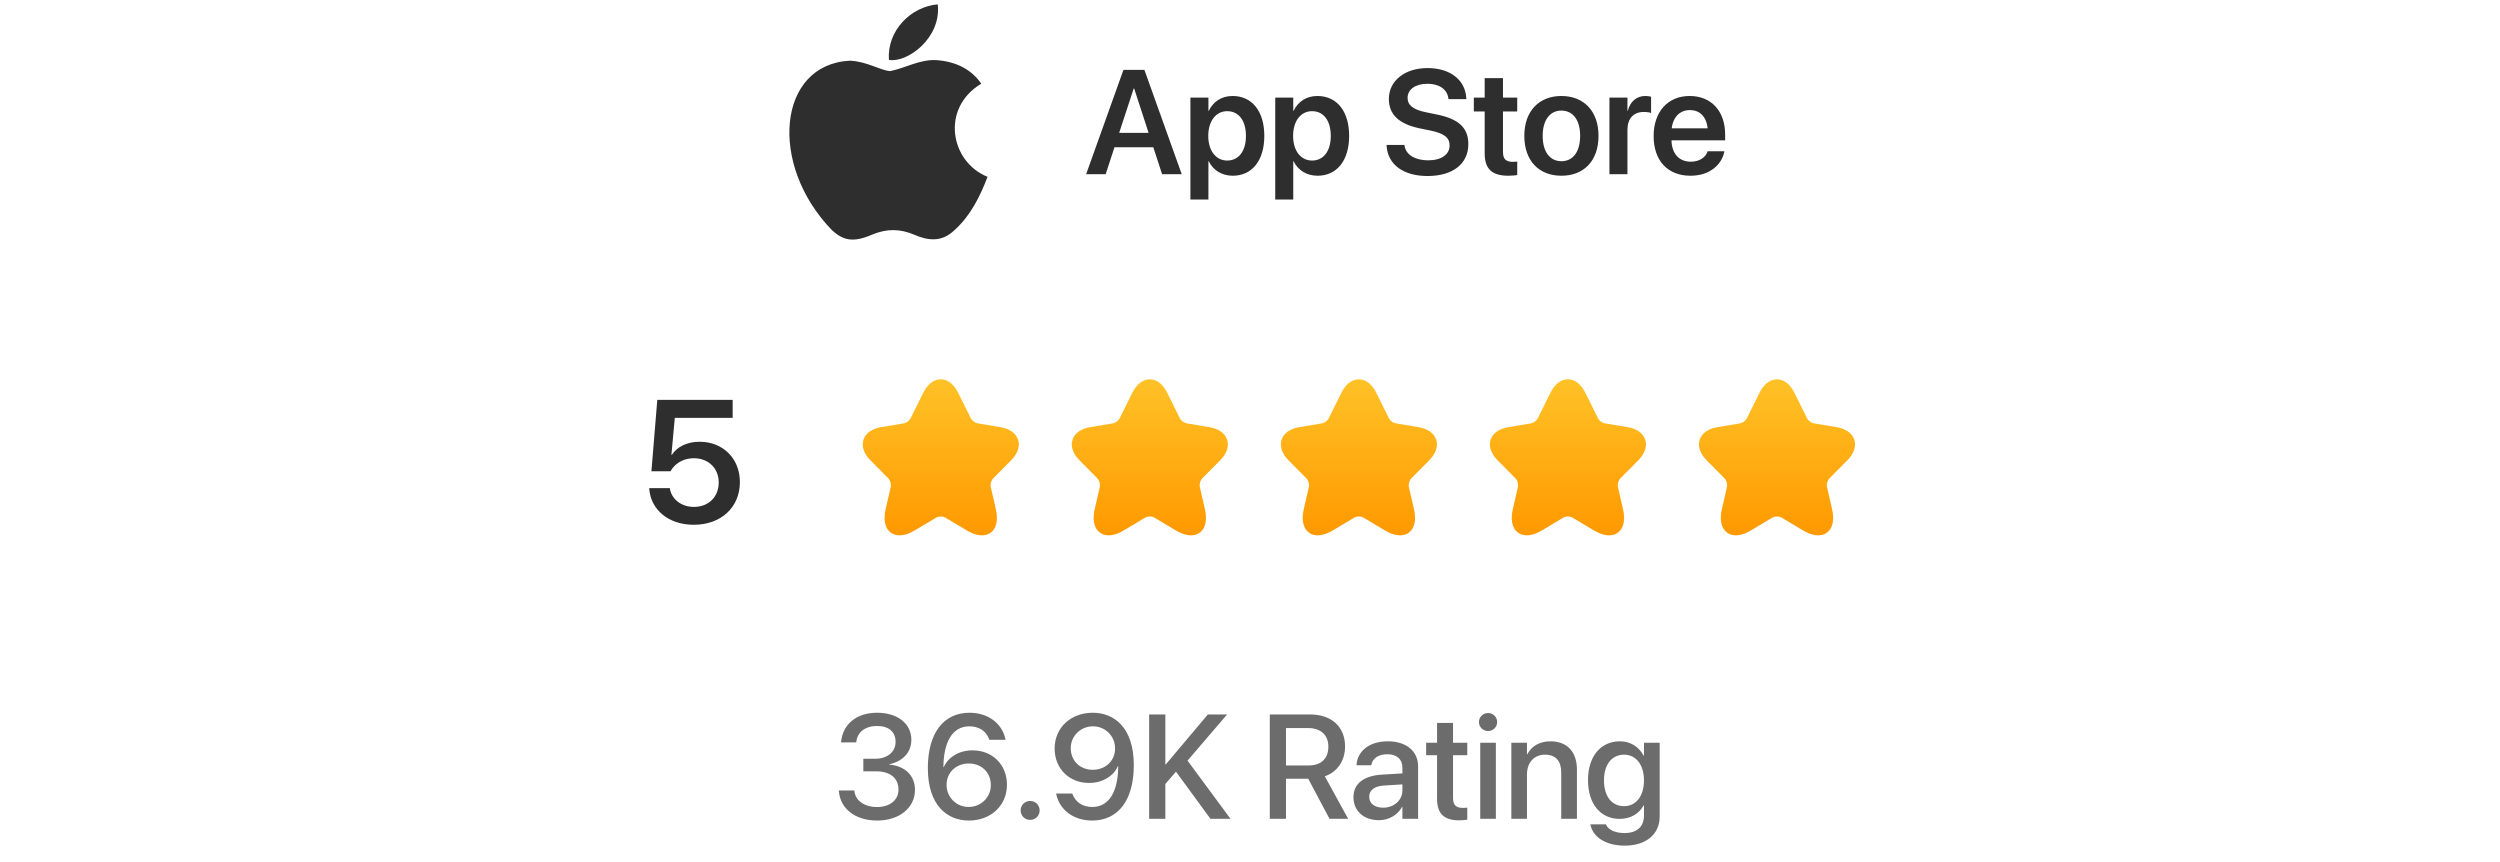 <svg width="287" height="99" viewBox="0 0 287 99" fill="none" xmlns="http://www.w3.org/2000/svg">
<path d="M109.575 26.42C108.105 27.845 106.5 27.62 104.955 26.945C103.32 26.255 101.82 26.225 100.095 26.945C97.935 27.875 96.795 27.605 95.505 26.42C88.185 18.875 89.265 7.385 97.575 6.965C99.6 7.07 101.01 8.075 102.195 8.165C103.965 7.805 105.66 6.77 107.55 6.905C109.815 7.085 111.525 7.985 112.65 9.605C107.97 12.41 109.08 18.575 113.37 20.3C112.515 22.55 111.405 24.785 109.56 26.435L109.575 26.42ZM102.045 6.875C101.82 3.53 104.535 0.77 107.655 0.5C108.09 4.37 104.145 7.25 102.045 6.875Z" fill="#2E2E2E"/>
<path d="M124.688 20L128.971 8.022H131.378L135.662 20H133.412L132.399 16.904H127.942L126.929 20H124.688ZM130.15 10.155L128.481 15.252H131.86L130.2 10.155H130.15ZM136.659 22.905V11.201H138.726V12.72H138.768C139.274 11.666 140.237 11.019 141.499 11.019C143.732 11.019 145.143 12.762 145.143 15.601V15.609C145.143 18.431 143.732 20.174 141.523 20.174C140.27 20.174 139.266 19.544 138.768 18.514H138.726V22.905H136.659ZM140.884 18.431C142.204 18.431 143.034 17.344 143.034 15.609V15.601C143.034 13.841 142.204 12.762 140.884 12.762C139.606 12.762 138.71 13.874 138.71 15.601V15.609C138.71 17.327 139.606 18.431 140.884 18.431ZM146.398 22.905V11.201H148.465V12.72H148.506C149.012 11.666 149.975 11.019 151.237 11.019C153.47 11.019 154.881 12.762 154.881 15.601V15.609C154.881 18.431 153.47 20.174 151.262 20.174C150.009 20.174 149.004 19.544 148.506 18.514H148.465V22.905H146.398ZM150.623 18.431C151.943 18.431 152.773 17.344 152.773 15.609V15.601C152.773 13.841 151.943 12.762 150.623 12.762C149.344 12.762 148.448 13.874 148.448 15.601V15.609C148.448 17.327 149.344 18.431 150.623 18.431ZM163.882 20.207C161.135 20.207 159.325 18.913 159.184 16.763L159.176 16.638H161.226L161.243 16.738C161.4 17.767 162.455 18.406 163.957 18.406C165.468 18.406 166.414 17.734 166.414 16.705V16.696C166.414 15.8 165.792 15.318 164.248 14.995L162.961 14.729C160.604 14.239 159.441 13.144 159.441 11.359V11.351C159.45 9.242 161.301 7.814 163.882 7.814C166.497 7.814 168.207 9.192 168.332 11.243L168.34 11.384H166.29L166.273 11.284C166.132 10.238 165.21 9.616 163.866 9.616C162.463 9.624 161.591 10.28 161.591 11.234V11.243C161.591 12.089 162.247 12.587 163.691 12.886L164.986 13.152C167.477 13.666 168.564 14.679 168.564 16.547V16.555C168.564 18.788 166.804 20.207 163.882 20.207ZM173.156 20.174C171.313 20.174 170.442 19.427 170.442 17.618V12.795H169.196V11.201H170.442V8.968H172.542V11.201H174.177V12.795H172.542V17.443C172.542 18.307 172.923 18.581 173.679 18.581C173.878 18.581 174.036 18.556 174.177 18.547V20.1C173.936 20.133 173.571 20.174 173.156 20.174ZM179.25 20.174C176.66 20.174 174.992 18.448 174.992 15.601V15.584C174.992 12.762 176.685 11.019 179.242 11.019C181.807 11.019 183.509 12.745 183.509 15.584V15.601C183.509 18.456 181.832 20.174 179.25 20.174ZM179.259 18.506C180.562 18.506 181.4 17.443 181.4 15.601V15.584C181.4 13.749 180.554 12.695 179.242 12.695C177.955 12.695 177.1 13.758 177.1 15.584V15.601C177.1 17.452 177.939 18.506 179.259 18.506ZM184.764 20V11.201H186.831V12.72H186.872C187.146 11.658 187.876 11.019 188.889 11.019C189.146 11.019 189.387 11.06 189.545 11.102V12.969C189.371 12.903 189.055 12.853 188.706 12.853C187.536 12.853 186.831 13.592 186.831 14.895V20H184.764ZM194.07 20.174C191.431 20.174 189.837 18.423 189.837 15.626V15.617C189.837 12.845 191.456 11.019 193.971 11.019C196.486 11.019 198.046 12.787 198.046 15.443V16.107H191.887C191.92 17.651 192.767 18.564 194.112 18.564C195.141 18.564 195.814 18.016 196.013 17.427L196.029 17.369H197.963L197.939 17.46C197.665 18.813 196.37 20.174 194.07 20.174ZM193.996 12.637C192.9 12.637 192.078 13.376 191.912 14.729H196.038C195.888 13.335 195.091 12.637 193.996 12.637Z" fill="#2E2E2E"/>
<path d="M79.647 60.244C76.717 60.244 74.725 58.496 74.539 56.162L74.529 56.035H76.893L76.902 56.103C77.107 57.285 78.182 58.193 79.666 58.193C81.346 58.193 82.508 57.041 82.508 55.391V55.371C82.508 53.76 81.326 52.607 79.676 52.607C78.875 52.607 78.182 52.852 77.644 53.301C77.381 53.516 77.147 53.789 76.981 54.102H74.783L75.457 45.908H84.109V47.969H77.469L77.078 52.217H77.127C77.742 51.27 78.904 50.713 80.32 50.713C83.006 50.713 84.939 52.656 84.939 55.332V55.352C84.939 58.252 82.762 60.244 79.647 60.244Z" fill="#2E2E2E"/>
<path d="M107.997 43.542C108.871 43.542 109.56 44.202 110 45.094L111.468 48.055C111.512 48.146 111.618 48.275 111.777 48.393C111.935 48.511 112.09 48.576 112.193 48.593L114.851 49.039C115.811 49.2 116.615 49.671 116.877 50.49C117.138 51.309 116.755 52.16 116.065 52.852L116.064 52.852L113.999 54.934C113.917 55.017 113.826 55.172 113.768 55.375C113.711 55.576 113.706 55.759 113.732 55.878L113.732 55.879L114.323 58.455C114.568 59.527 114.487 60.59 113.731 61.145C112.972 61.703 111.936 61.456 110.994 60.895L108.502 59.408C108.397 59.345 108.218 59.295 108.001 59.295C107.786 59.295 107.602 59.345 107.491 59.41L107.489 59.41L105.002 60.895C104.062 61.458 103.026 61.7 102.268 61.142C101.512 60.586 101.427 59.525 101.673 58.454L102.263 55.879L102.264 55.878C102.29 55.759 102.284 55.576 102.227 55.375C102.17 55.172 102.078 55.017 101.996 54.934L99.93 52.851C99.244 52.159 98.863 51.309 99.122 50.491C99.381 49.671 100.185 49.2 101.145 49.039L103.801 48.594L103.802 48.594C103.899 48.577 104.052 48.513 104.21 48.394C104.369 48.276 104.475 48.147 104.519 48.055L104.522 48.05L105.988 45.093L105.989 45.092C106.432 44.201 107.123 43.542 107.997 43.542Z" fill="url(#paint0_linear_2016_757)"/>
<path d="M131.997 43.542C132.871 43.542 133.56 44.202 134 45.094L135.468 48.055C135.512 48.146 135.618 48.275 135.777 48.393C135.935 48.511 136.09 48.576 136.193 48.593L138.851 49.039C139.811 49.2 140.615 49.671 140.877 50.49C141.138 51.309 140.755 52.16 140.065 52.852L140.064 52.852L137.999 54.934C137.917 55.017 137.826 55.172 137.768 55.375C137.711 55.576 137.706 55.759 137.732 55.878L137.732 55.879L138.323 58.455C138.568 59.527 138.487 60.59 137.731 61.145C136.972 61.703 135.936 61.456 134.994 60.895L132.502 59.408C132.397 59.345 132.218 59.295 132.001 59.295C131.786 59.295 131.602 59.345 131.491 59.41L131.489 59.41L129.002 60.895C128.062 61.458 127.026 61.7 126.268 61.142C125.512 60.586 125.427 59.525 125.673 58.454L126.263 55.879L126.264 55.878C126.29 55.759 126.284 55.576 126.227 55.375C126.17 55.172 126.078 55.017 125.996 54.934L123.93 52.851C123.244 52.159 122.863 51.309 123.122 50.491C123.381 49.671 124.185 49.2 125.145 49.039L127.801 48.594L127.802 48.594C127.899 48.577 128.052 48.513 128.21 48.394C128.369 48.276 128.475 48.147 128.519 48.055L128.522 48.05L129.988 45.093L129.989 45.092C130.432 44.201 131.123 43.542 131.997 43.542Z" fill="url(#paint1_linear_2016_757)"/>
<path d="M155.997 43.542C156.871 43.542 157.56 44.202 158 45.094L159.468 48.055C159.512 48.146 159.618 48.275 159.777 48.393C159.935 48.511 160.09 48.576 160.193 48.593L162.851 49.039C163.811 49.2 164.615 49.671 164.877 50.49C165.138 51.309 164.755 52.16 164.065 52.852L164.064 52.852L161.999 54.934C161.917 55.017 161.826 55.172 161.768 55.375C161.711 55.576 161.706 55.759 161.732 55.878L161.732 55.879L162.323 58.455C162.568 59.527 162.487 60.59 161.731 61.145C160.972 61.703 159.936 61.456 158.994 60.895L156.502 59.408C156.397 59.345 156.218 59.295 156.001 59.295C155.786 59.295 155.602 59.345 155.491 59.41L155.489 59.41L153.002 60.895C152.062 61.458 151.026 61.7 150.268 61.142C149.512 60.586 149.427 59.525 149.673 58.454L150.263 55.879L150.264 55.878C150.29 55.759 150.284 55.576 150.227 55.375C150.17 55.172 150.078 55.017 149.996 54.934L147.93 52.851C147.244 52.159 146.863 51.309 147.122 50.491C147.381 49.671 148.185 49.2 149.145 49.039L151.801 48.594L151.802 48.594C151.899 48.577 152.052 48.513 152.21 48.394C152.369 48.276 152.475 48.147 152.519 48.055L152.522 48.05L153.988 45.093L153.989 45.092C154.432 44.201 155.123 43.542 155.997 43.542Z" fill="url(#paint2_linear_2016_757)"/>
<path d="M179.997 43.542C180.871 43.542 181.56 44.202 182 45.094L183.468 48.055C183.512 48.146 183.618 48.275 183.777 48.393C183.935 48.511 184.09 48.576 184.193 48.593L186.851 49.039C187.811 49.2 188.615 49.671 188.877 50.49C189.138 51.309 188.755 52.16 188.065 52.852L188.064 52.852L185.999 54.934C185.917 55.017 185.826 55.172 185.768 55.375C185.711 55.576 185.706 55.759 185.732 55.878L185.732 55.879L186.323 58.455C186.568 59.527 186.487 60.59 185.731 61.145C184.972 61.703 183.936 61.456 182.994 60.895L180.502 59.408C180.397 59.345 180.218 59.295 180.001 59.295C179.786 59.295 179.602 59.345 179.491 59.41L179.489 59.41L177.002 60.895C176.062 61.458 175.026 61.7 174.268 61.142C173.512 60.586 173.427 59.525 173.673 58.454L174.263 55.879L174.264 55.878C174.29 55.759 174.284 55.576 174.227 55.375C174.17 55.172 174.078 55.017 173.996 54.934L171.93 52.851C171.244 52.159 170.863 51.309 171.122 50.491C171.381 49.671 172.185 49.2 173.145 49.039L175.801 48.594L175.802 48.594C175.899 48.577 176.052 48.513 176.21 48.394C176.369 48.276 176.475 48.147 176.519 48.055L176.522 48.05L177.988 45.093L177.989 45.092C178.432 44.201 179.123 43.542 179.997 43.542Z" fill="url(#paint3_linear_2016_757)"/>
<path d="M203.997 43.542C204.871 43.542 205.56 44.202 206 45.094L207.468 48.055C207.512 48.146 207.618 48.275 207.777 48.393C207.935 48.511 208.09 48.576 208.193 48.593L210.851 49.039C211.811 49.2 212.615 49.671 212.877 50.49C213.138 51.309 212.755 52.16 212.065 52.852L212.064 52.852L209.999 54.934C209.917 55.017 209.826 55.172 209.768 55.375C209.711 55.576 209.706 55.759 209.732 55.878L209.732 55.879L210.323 58.455C210.568 59.527 210.487 60.59 209.731 61.145C208.972 61.703 207.936 61.456 206.994 60.895L204.502 59.408C204.397 59.345 204.218 59.295 204.001 59.295C203.786 59.295 203.602 59.345 203.491 59.41L203.489 59.41L201.002 60.895C200.062 61.458 199.026 61.7 198.268 61.142C197.512 60.586 197.427 59.525 197.673 58.454L198.263 55.879L198.264 55.878C198.29 55.759 198.284 55.576 198.227 55.375C198.17 55.172 198.078 55.017 197.996 54.934L195.93 52.851C195.244 52.159 194.863 51.309 195.122 50.491C195.381 49.671 196.185 49.2 197.145 49.039L199.801 48.594L199.802 48.594C199.899 48.577 200.052 48.513 200.21 48.394C200.369 48.276 200.475 48.147 200.519 48.055L200.522 48.05L201.988 45.093L201.989 45.092C202.432 44.201 203.123 43.542 203.997 43.542Z" fill="url(#paint4_linear_2016_757)"/>
<path d="M100.696 94.199C98.14 94.199 96.471 92.805 96.305 90.854L96.297 90.746H98.082L98.09 90.837C98.206 91.9 99.211 92.647 100.696 92.647C102.157 92.647 103.145 91.834 103.145 90.671V90.655C103.145 89.302 102.166 88.546 100.564 88.546H99.111V87.102H100.514C101.883 87.102 102.813 86.297 102.813 85.185V85.168C102.813 84.014 102.033 83.342 100.68 83.342C99.352 83.342 98.422 84.039 98.306 85.151L98.298 85.226H96.554L96.563 85.143C96.745 83.143 98.339 81.823 100.68 81.823C103.062 81.823 104.623 83.085 104.623 84.927V84.944C104.623 86.43 103.56 87.426 102.099 87.733V87.774C103.859 87.932 105.038 88.995 105.038 90.671V90.688C105.038 92.738 103.237 94.199 100.696 94.199ZM111.223 94.199C108.775 94.199 106.517 92.498 106.517 88.189V88.173C106.517 84.18 108.302 81.823 111.298 81.823C113.431 81.823 115.034 83.043 115.415 84.828L115.44 84.927H113.573L113.548 84.844C113.207 83.948 112.427 83.383 111.282 83.383C109.223 83.383 108.385 85.367 108.31 87.741C108.302 87.849 108.302 87.957 108.302 88.065H108.343C108.816 86.986 110.028 86.139 111.655 86.139C113.946 86.139 115.598 87.808 115.598 90.074V90.09C115.598 92.481 113.747 94.199 111.223 94.199ZM108.667 90.099C108.667 91.518 109.779 92.639 111.199 92.639C112.618 92.639 113.747 91.535 113.747 90.14V90.124C113.747 88.679 112.684 87.65 111.223 87.65C109.771 87.65 108.667 88.671 108.667 90.09V90.099ZM118.264 94.124C117.65 94.124 117.168 93.643 117.168 93.037C117.168 92.423 117.65 91.95 118.264 91.95C118.87 91.95 119.352 92.423 119.352 93.037C119.352 93.643 118.87 94.124 118.264 94.124ZM125.454 81.823C127.903 81.823 130.161 83.524 130.161 87.832V87.849C130.161 91.842 128.376 94.199 125.38 94.199C123.246 94.199 121.644 92.979 121.262 91.194L121.237 91.095H123.097L123.13 91.178C123.47 92.074 124.251 92.639 125.396 92.639C127.455 92.639 128.293 90.655 128.368 88.281C128.376 88.173 128.376 88.065 128.376 87.957H128.335C127.861 89.036 126.65 89.883 125.023 89.883C122.732 89.883 121.071 88.214 121.071 85.948V85.932C121.071 83.541 122.923 81.823 125.454 81.823ZM125.446 88.372C126.907 88.372 128.011 87.351 128.011 85.932V85.923C128.011 84.504 126.899 83.383 125.471 83.383C124.06 83.383 122.923 84.487 122.923 85.882V85.898C122.923 87.343 123.993 88.372 125.446 88.372ZM131.922 94V82.022H133.782V87.758H133.831L138.662 82.022H140.87L136.33 87.318L141.261 94H138.961L135.002 88.588L133.782 89.999V94H131.922ZM145.771 94V82.022H150.42C152.868 82.022 154.412 83.441 154.412 85.691V85.707C154.412 87.335 153.524 88.629 152.088 89.119L154.769 94H152.628L150.187 89.401H147.63V94H145.771ZM147.63 87.874H150.237C151.673 87.874 152.495 87.085 152.495 85.724V85.707C152.495 84.379 151.615 83.582 150.187 83.582H147.63V87.874ZM158.29 94.158C156.547 94.158 155.377 93.087 155.377 91.518V91.501C155.377 89.982 156.555 89.053 158.622 88.928L160.996 88.787V88.131C160.996 87.168 160.374 86.587 159.261 86.587C158.224 86.587 157.585 87.077 157.435 87.774L157.419 87.849H155.725L155.734 87.758C155.858 86.255 157.161 85.102 159.311 85.102C161.445 85.102 162.798 86.231 162.798 87.982V94H160.996V92.622H160.963C160.457 93.56 159.444 94.158 158.29 94.158ZM157.186 91.477C157.186 92.24 157.817 92.722 158.78 92.722C160.042 92.722 160.996 91.867 160.996 90.73V90.049L158.863 90.182C157.784 90.248 157.186 90.721 157.186 91.46V91.477ZM167.531 94.174C165.804 94.174 164.974 93.444 164.974 91.701V86.695H163.721V85.268H164.974V82.993H166.808V85.268H168.444V86.695H166.808V91.593C166.808 92.481 167.207 92.747 167.962 92.747C168.153 92.747 168.311 92.73 168.444 92.713V94.1C168.236 94.133 167.896 94.174 167.531 94.174ZM170.828 83.923C170.247 83.923 169.782 83.458 169.782 82.894C169.782 82.321 170.247 81.856 170.828 81.856C171.417 81.856 171.874 82.321 171.874 82.894C171.874 83.458 171.417 83.923 170.828 83.923ZM169.931 94V85.268H171.724V94H169.931ZM173.502 94V85.268H175.295V86.587H175.337C175.793 85.699 176.69 85.102 178.009 85.102C179.927 85.102 181.031 86.338 181.031 88.347V94H179.23V88.688C179.23 87.376 178.615 86.637 177.37 86.637C176.109 86.637 175.295 87.55 175.295 88.912V94H173.502ZM186.519 97.08C184.278 97.08 182.859 96.042 182.593 94.706L182.585 94.631H184.361L184.394 94.697C184.635 95.253 185.39 95.635 186.511 95.635C187.939 95.635 188.727 94.872 188.727 93.651V92.456H188.686C188.188 93.402 187.192 94.008 185.938 94.008C183.747 94.008 182.303 92.29 182.303 89.567V89.559C182.303 86.82 183.763 85.102 185.98 85.102C187.208 85.102 188.171 85.766 188.686 86.753H188.727V85.268H190.529V93.759C190.529 95.751 188.985 97.08 186.519 97.08ZM186.445 92.547C187.814 92.547 188.727 91.394 188.727 89.592V89.584C188.727 87.791 187.806 86.637 186.445 86.637C185.025 86.637 184.137 87.783 184.137 89.584V89.592C184.137 91.418 185.025 92.547 186.445 92.547Z" fill="#2E2E2E" fill-opacity="0.7"/>
<defs>
<linearGradient id="paint0_linear_2016_757" x1="108" y1="43.542" x2="108" y2="61.46" gradientUnits="userSpaceOnUse">
<stop stop-color="#FFC227"/>
<stop offset="1" stop-color="#FF9900"/>
</linearGradient>
<linearGradient id="paint1_linear_2016_757" x1="132" y1="43.542" x2="132" y2="61.46" gradientUnits="userSpaceOnUse">
<stop stop-color="#FFC227"/>
<stop offset="1" stop-color="#FF9900"/>
</linearGradient>
<linearGradient id="paint2_linear_2016_757" x1="156" y1="43.542" x2="156" y2="61.46" gradientUnits="userSpaceOnUse">
<stop stop-color="#FFC227"/>
<stop offset="1" stop-color="#FF9900"/>
</linearGradient>
<linearGradient id="paint3_linear_2016_757" x1="180" y1="43.542" x2="180" y2="61.46" gradientUnits="userSpaceOnUse">
<stop stop-color="#FFC227"/>
<stop offset="1" stop-color="#FF9900"/>
</linearGradient>
<linearGradient id="paint4_linear_2016_757" x1="204" y1="43.542" x2="204" y2="61.46" gradientUnits="userSpaceOnUse">
<stop stop-color="#FFC227"/>
<stop offset="1" stop-color="#FF9900"/>
</linearGradient>
</defs>
</svg>

